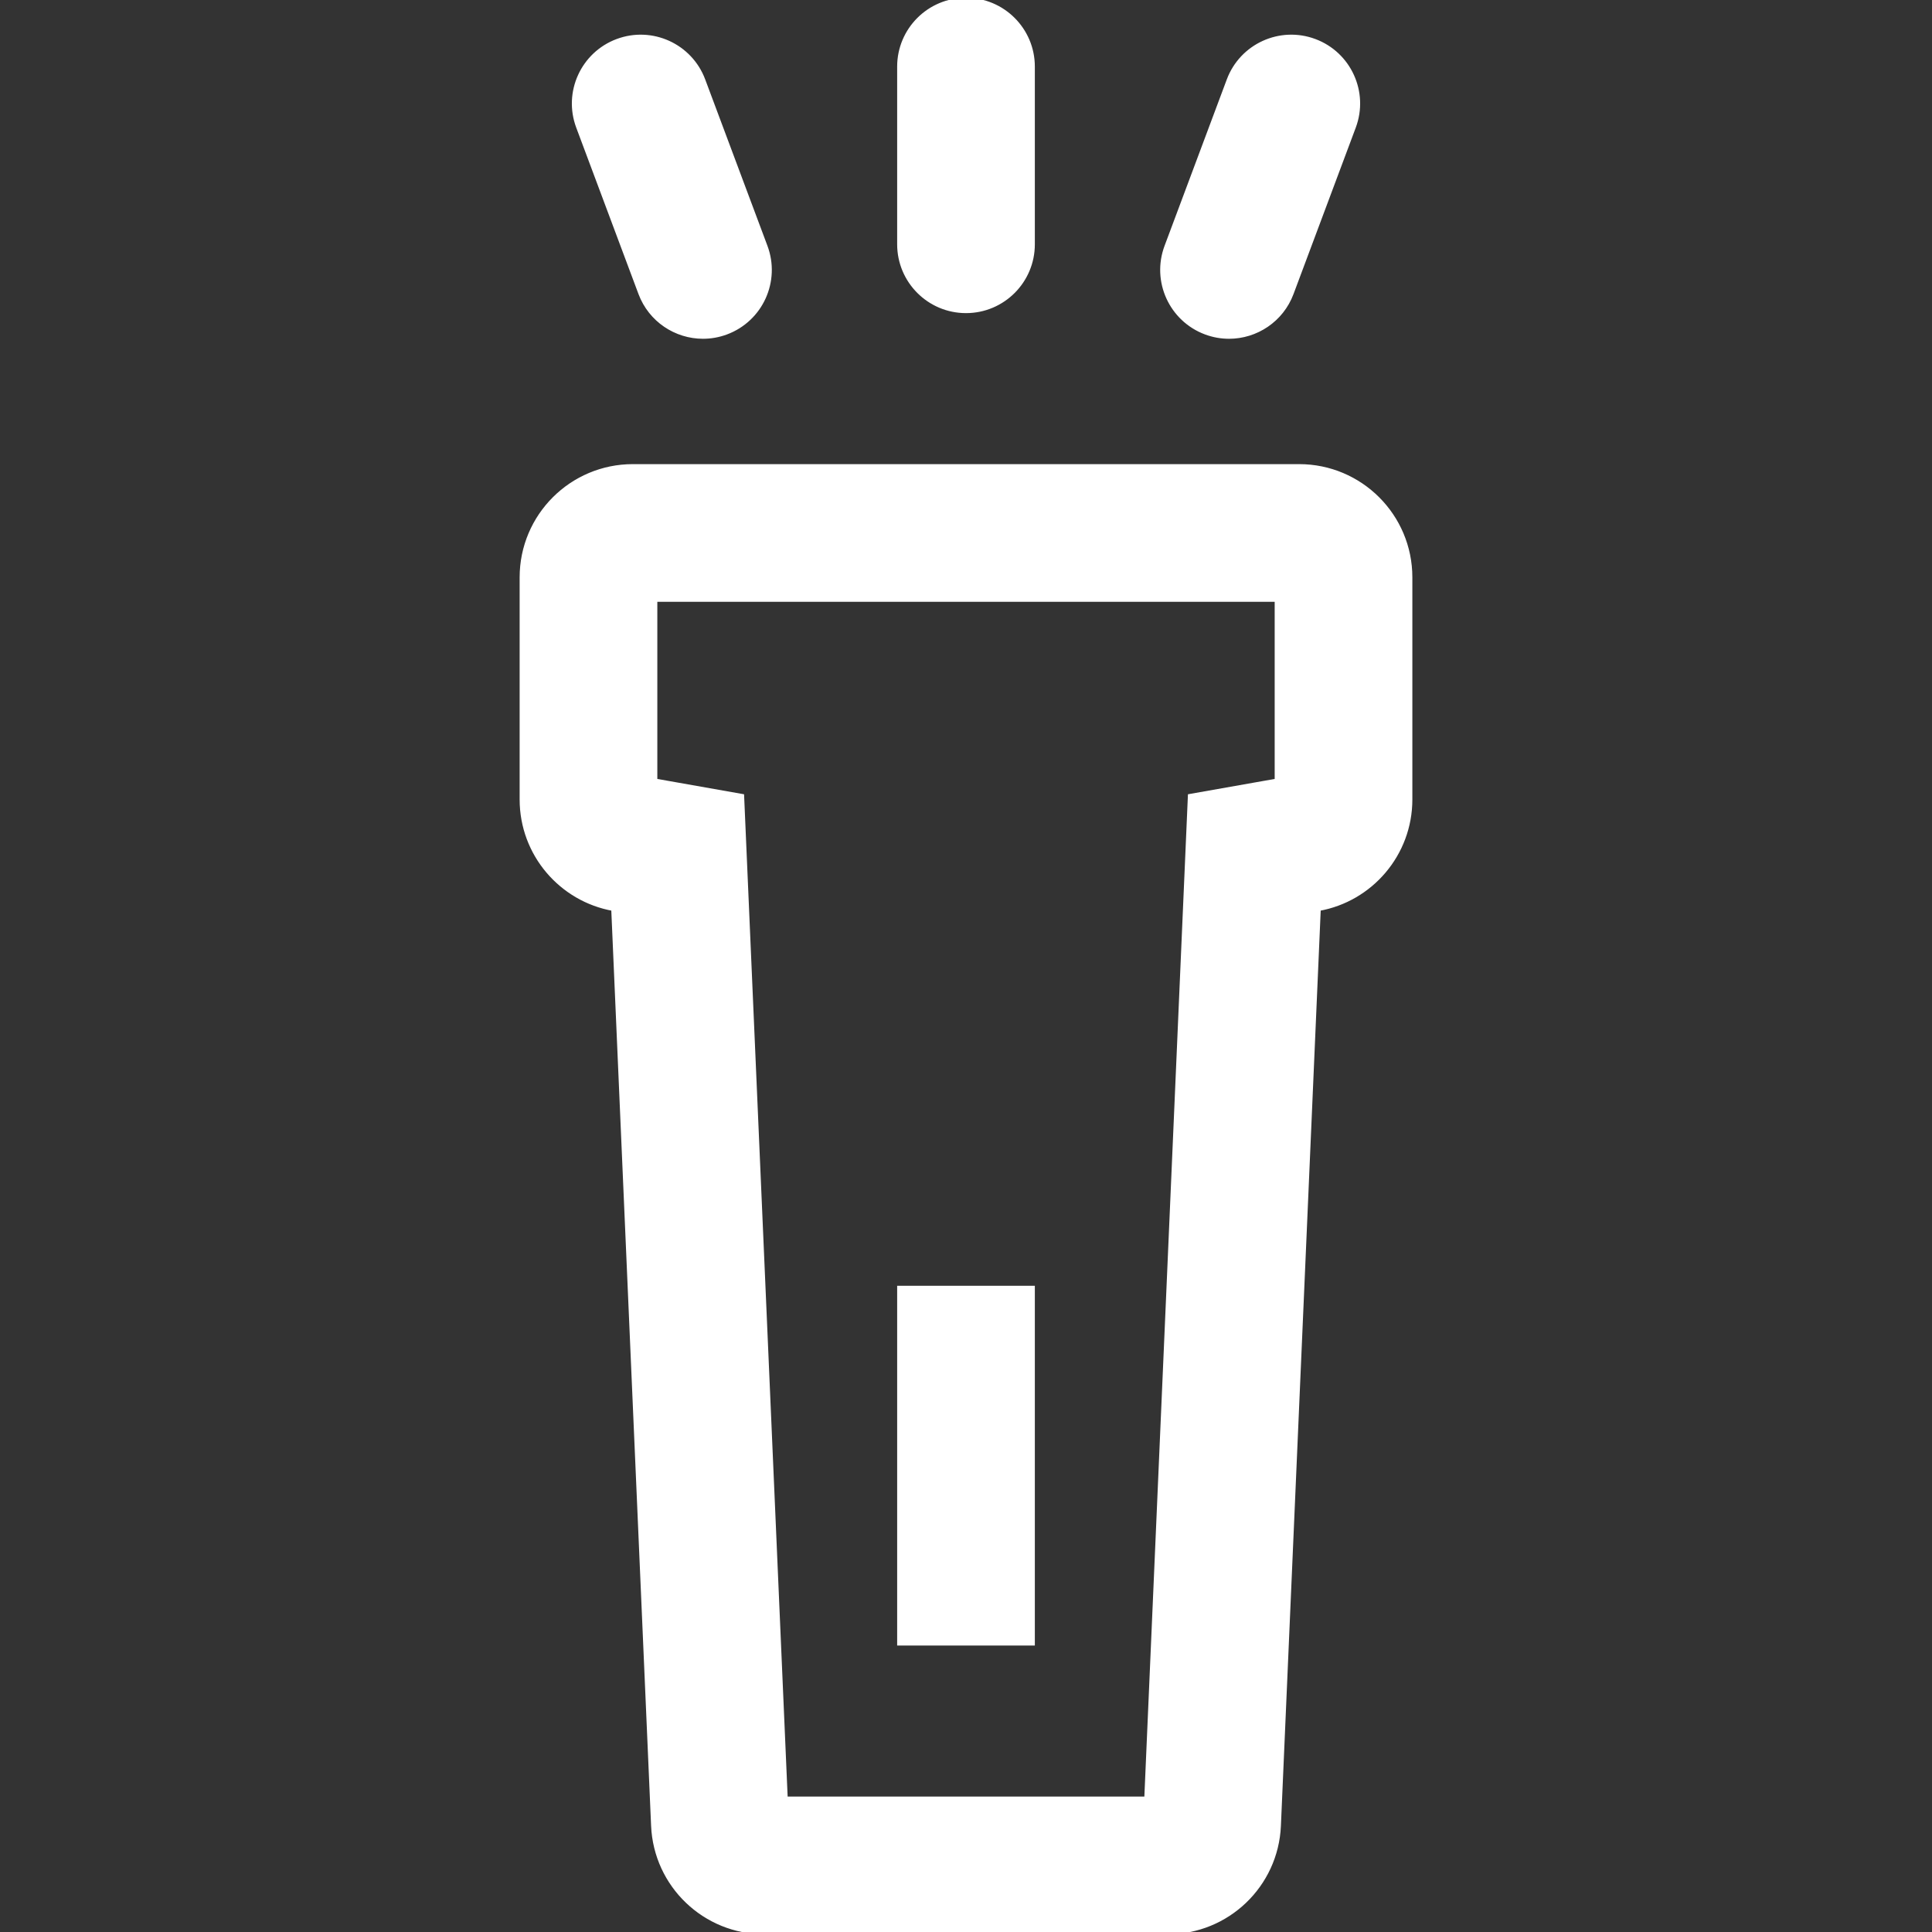 <!DOCTYPE svg PUBLIC "-//W3C//DTD SVG 1.1//EN" "http://www.w3.org/Graphics/SVG/1.1/DTD/svg11.dtd">
<!-- Uploaded to: SVG Repo, www.svgrepo.com, Transformed by: SVG Repo Mixer Tools -->
<svg fill="#ffffff" version="1.1" id="Capa_1" xmlns="http://www.w3.org/2000/svg" xmlns:xlink="http://www.w3.org/1999/xlink" viewBox="0 0 435 435" xml:space="preserve" width="800px" height="800px" stroke="#ffffff">
<rect x="0" y="0" width="435" height="435" fill="#333333" stroke="none"/>
<g id="SVGRepo_bgCarrier" stroke-width="0"/>
<g id="SVGRepo_tracerCarrier" stroke-linecap="round" stroke-linejoin="round"/>
<g id="SVGRepo_iconCarrier"> <g id="XMLID_19_"> <path id="XMLID_863_" d="M292.5,105h-150c-13.807,0-25,11.192-25,25v50c0,12.313,8.903,22.538,20.621,24.609l8.977,206.477 C147.68,424.458,158.69,435,172.075,435h90.851c13.385,0,24.395-10.542,24.977-23.914l8.977-206.477 C308.597,202.538,317.5,192.313,317.5,180v-50C317.5,116.192,306.307,105,292.5,105z M258.138,405h-81.276l-9.814-225.742 l-19.547-3.455V135h140v40.803l-19.547,3.455L258.138,405z"/> <rect id="XMLID_866_" x="202.5" y="290" width="30" height="80"/> <path id="XMLID_867_" d="M217.5,70c8.284,0,15-6.716,15-15V15c0-8.284-6.716-15-15-15c-8.284,0-15,6.716-15,15v40 C202.5,63.284,209.216,70,217.5,70z"/> <path id="XMLID_868_" d="M144.226,66.029c2.255,6.028,7.974,9.749,14.051,9.749c1.746,0,3.522-0.307,5.253-0.954 c7.759-2.902,11.697-11.546,8.794-19.305L158.31,18.055c-2.903-7.761-11.548-11.696-19.304-8.795 c-7.759,2.902-11.697,11.546-8.794,19.305L144.226,66.029z"/> <path id="XMLID_869_" d="M271.47,74.824c1.732,0.647,3.506,0.954,5.253,0.954c6.077,0,11.797-3.722,14.051-9.749l14.014-37.465 c2.902-7.759-1.035-16.402-8.794-19.305c-7.756-2.9-16.402,1.035-19.304,8.795L262.676,55.52 C259.773,63.278,263.711,71.922,271.47,74.824z"/> </g> </g>
</svg>